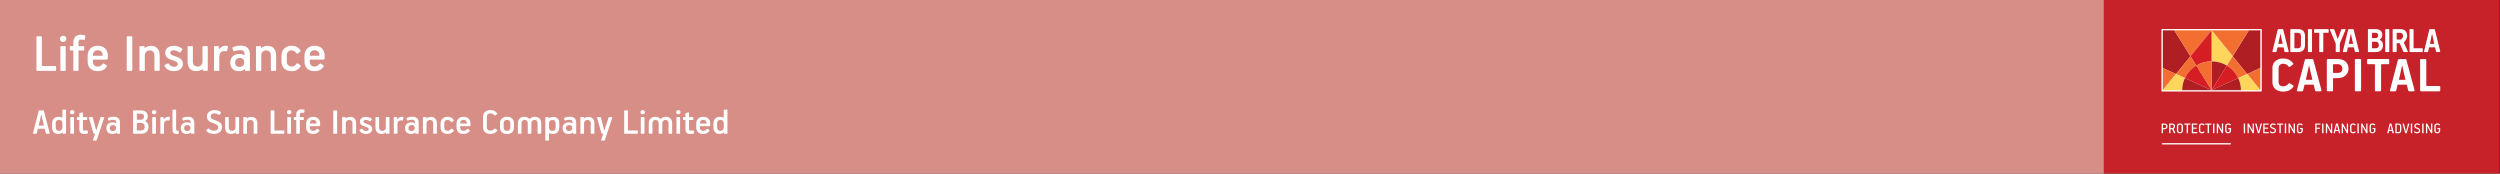 <svg width="1440" height="100" viewBox="0 0 1440 100" fill="none" xmlns="http://www.w3.org/2000/svg">
<rect x="0" y="0" width="1440" height="100" fill="#333333" stroke="none"/>
<g clip-path="url(#clip0)">
<g clip-path="url(#clip1)">
<rect y="-0.035" width="1211.84" height="100.07" fill="#D68E87"/>
<rect x="1211.84" y="-0.035" width="227.825" height="100.07" fill="#C7222A"/>
</g>
<path d="M1245.89 71.814V73.804H1246.8C1247.37 73.804 1247.76 73.414 1247.76 72.81C1247.76 72.338 1247.44 71.814 1246.8 71.814H1245.89ZM1246.81 74.444H1245.89L1245.89 76.633C1245.89 76.705 1245.86 76.74 1245.78 76.74H1245.23C1245.17 76.74 1245.12 76.705 1245.12 76.644V71.263C1245.12 71.198 1245.16 71.162 1245.23 71.162H1246.8C1247.88 71.162 1248.52 71.878 1248.52 72.817C1248.52 73.712 1247.79 74.444 1246.81 74.444Z" fill="white"/>
<path d="M1250.18 71.814V73.804H1251.37C1251.43 73.804 1251.48 73.775 1251.52 73.758C1251.85 73.532 1252.06 73.097 1252.06 72.81C1252.06 72.338 1251.87 71.814 1251.04 71.814H1250.18ZM1252 74.281C1251.97 74.3 1251.96 74.328 1251.97 74.346C1251.99 74.383 1252.01 74.455 1253.02 76.543C1253.09 76.698 1252.99 76.74 1252.91 76.74H1252.44C1252.24 76.74 1252.2 76.679 1252.14 76.561L1251.16 74.444H1250.18L1250.19 76.633C1250.19 76.705 1250.15 76.74 1250.08 76.74H1249.53C1249.46 76.74 1249.42 76.705 1249.42 76.644V71.263C1249.42 71.198 1249.45 71.162 1249.53 71.162H1251.14C1252.29 71.162 1252.84 71.779 1252.84 72.727C1252.84 73.361 1252.4 73.948 1252 74.281Z" fill="white"/>
<path d="M1256.61 72.645C1256.61 72.131 1256.22 71.75 1255.64 71.75C1255.04 71.75 1254.66 72.14 1254.66 72.645V75.232C1254.66 75.766 1255.01 76.135 1255.63 76.135C1256.24 76.135 1256.61 75.776 1256.61 75.232V72.645ZM1255.64 76.798C1254.65 76.798 1253.89 76.262 1253.89 75.251V72.628C1253.89 71.671 1254.66 71.092 1255.63 71.092C1256.58 71.092 1257.38 71.634 1257.38 72.628V75.251C1257.38 76.227 1256.64 76.798 1255.64 76.798Z" fill="white"/>
<path d="M1261.58 71.814H1260.29V76.633C1260.29 76.705 1260.27 76.74 1260.19 76.74H1259.63C1259.56 76.74 1259.52 76.705 1259.52 76.644V71.814H1258.25C1258.18 71.814 1258.14 71.795 1258.14 71.714V71.263C1258.14 71.198 1258.18 71.162 1258.25 71.162H1261.58C1261.66 71.162 1261.69 71.198 1261.69 71.254V71.714C1261.69 71.779 1261.66 71.814 1261.58 71.814Z" fill="white"/>
<path d="M1265.57 76.742H1262.58C1262.52 76.742 1262.47 76.705 1262.47 76.642V71.261C1262.47 71.2 1262.51 71.162 1262.58 71.162H1265.54C1265.6 71.162 1265.66 71.2 1265.66 71.261V71.705C1265.66 71.767 1265.62 71.814 1265.55 71.814H1263.25V73.506H1265.15C1265.23 73.506 1265.26 73.541 1265.26 73.613V74.066C1265.26 74.129 1265.23 74.165 1265.16 74.165H1263.25V76.083H1265.57C1265.64 76.083 1265.68 76.118 1265.68 76.18V76.633C1265.68 76.705 1265.65 76.742 1265.57 76.742Z" fill="white"/>
<path d="M1269.79 71.96L1269.44 72.251C1269.39 72.295 1269.29 72.276 1269.24 72.216C1269.02 71.943 1268.64 71.754 1268.26 71.754C1267.69 71.754 1267.35 72.114 1267.35 72.63V75.262C1267.35 75.766 1267.72 76.138 1268.31 76.138C1268.68 76.138 1269.04 75.914 1269.24 75.706C1269.31 75.632 1269.36 75.568 1269.46 75.641L1269.82 75.94C1269.86 75.965 1269.87 76.039 1269.84 76.083C1269.47 76.555 1268.91 76.798 1268.31 76.798C1267.33 76.798 1266.58 76.256 1266.58 75.271V72.63C1266.58 71.68 1267.28 71.092 1268.25 71.092C1268.82 71.092 1269.36 71.23 1269.81 71.761C1269.87 71.835 1269.88 71.879 1269.79 71.96Z" fill="white"/>
<path d="M1273.67 71.814H1272.37V76.633C1272.37 76.705 1272.36 76.74 1272.27 76.74H1271.71C1271.64 76.74 1271.6 76.705 1271.6 76.644V71.814H1270.34C1270.26 71.814 1270.23 71.795 1270.23 71.714V71.263C1270.23 71.198 1270.26 71.162 1270.34 71.162H1273.67C1273.74 71.162 1273.78 71.198 1273.78 71.254V71.714C1273.78 71.779 1273.74 71.814 1273.67 71.814Z" fill="white"/>
<path d="M1275.38 76.742H1274.81C1274.75 76.742 1274.71 76.705 1274.71 76.642V71.261C1274.71 71.2 1274.74 71.162 1274.81 71.162H1275.38C1275.45 71.162 1275.49 71.2 1275.49 71.252V76.633C1275.49 76.705 1275.46 76.742 1275.38 76.742Z" fill="white"/>
<path d="M1277.39 71.162C1277.54 71.162 1277.59 71.228 1277.64 71.307L1279.79 75.195H1279.8V71.263C1279.8 71.198 1279.83 71.162 1279.91 71.162H1280.42C1280.49 71.162 1280.53 71.198 1280.53 71.252V76.56C1280.53 76.714 1280.43 76.744 1280.36 76.744H1280.01C1279.87 76.744 1279.81 76.698 1279.77 76.608L1277.63 72.736H1277.6V76.633C1277.6 76.707 1277.59 76.744 1277.5 76.744H1276.98C1276.91 76.744 1276.87 76.707 1276.87 76.642V71.39C1276.87 71.235 1276.89 71.162 1277.06 71.162H1277.39Z" fill="white"/>
<path d="M1283.42 76.8C1282.44 76.8 1281.7 76.256 1281.7 75.269V72.63C1281.7 71.682 1282.46 71.092 1283.43 71.092C1284.03 71.092 1284.68 71.3 1284.98 71.825C1285.03 71.906 1285.01 71.943 1284.94 72.006L1284.58 72.286C1284.51 72.332 1284.44 72.295 1284.38 72.223C1284.13 71.871 1283.75 71.763 1283.44 71.763C1282.77 71.763 1282.47 72.188 1282.47 72.704V75.262C1282.47 75.768 1282.83 76.138 1283.42 76.138C1283.94 76.138 1284.29 75.822 1284.29 75.28V74.376H1283.56C1283.49 74.376 1283.45 74.348 1283.45 74.277V73.814C1283.45 73.744 1283.49 73.707 1283.56 73.707H1284.96C1285.03 73.707 1285.08 73.744 1285.08 73.814V75.29C1285.08 76.174 1284.4 76.8 1283.42 76.8Z" fill="white"/>
<path d="M1293.09 76.742H1292.52C1292.46 76.742 1292.41 76.705 1292.41 76.642V71.261C1292.41 71.2 1292.45 71.162 1292.52 71.162H1293.09C1293.16 71.162 1293.2 71.2 1293.2 71.252V76.633C1293.2 76.705 1293.16 76.742 1293.09 76.742Z" fill="white"/>
<path d="M1295.1 71.162C1295.25 71.162 1295.29 71.228 1295.35 71.307L1297.5 75.195H1297.51V71.263C1297.51 71.198 1297.53 71.162 1297.61 71.162H1298.13C1298.2 71.162 1298.24 71.198 1298.24 71.252V76.56C1298.24 76.714 1298.14 76.744 1298.06 76.744H1297.72C1297.58 76.744 1297.52 76.698 1297.48 76.608L1295.34 72.736H1295.31V76.633C1295.31 76.707 1295.29 76.744 1295.21 76.744H1294.69C1294.62 76.744 1294.58 76.707 1294.58 76.642V71.39C1294.58 71.235 1294.6 71.162 1294.77 71.162H1295.1Z" fill="white"/>
<path d="M1301.39 76.661C1301.37 76.724 1301.32 76.742 1301.26 76.742H1300.63C1300.55 76.742 1300.51 76.698 1300.5 76.652L1298.97 71.316C1298.95 71.235 1298.98 71.162 1299.09 71.162H1299.66C1299.74 71.162 1299.77 71.191 1299.79 71.245L1300.59 74.374L1300.94 75.819H1300.97L1301.3 74.374L1302.09 71.245C1302.11 71.198 1302.17 71.162 1302.22 71.162H1302.75C1302.92 71.162 1302.9 71.27 1302.88 71.335L1301.39 76.661Z" fill="white"/>
<path d="M1306.7 76.742H1303.71C1303.64 76.742 1303.6 76.705 1303.6 76.642V71.261C1303.6 71.2 1303.63 71.162 1303.71 71.162H1306.66C1306.72 71.162 1306.78 71.2 1306.78 71.261V71.705C1306.78 71.767 1306.74 71.814 1306.67 71.814H1304.37V73.506H1306.28C1306.35 73.506 1306.39 73.541 1306.39 73.613V74.066C1306.39 74.129 1306.35 74.165 1306.28 74.165H1304.37V76.083H1306.7C1306.76 76.083 1306.81 76.118 1306.81 76.18V76.633C1306.81 76.705 1306.77 76.742 1306.7 76.742Z" fill="white"/>
<path d="M1310.26 75.209C1310.26 74.601 1309.7 74.402 1309.2 74.231C1308.49 73.986 1307.54 73.652 1307.54 72.632C1307.54 71.661 1308.28 71.092 1309.2 71.092C1309.64 71.092 1310.23 71.166 1310.75 71.545C1310.86 71.626 1310.79 71.698 1310.76 71.742L1310.54 72.087C1310.49 72.168 1310.39 72.142 1310.31 72.096C1309.9 71.86 1309.6 71.761 1309.29 71.761C1308.75 71.761 1308.31 71.978 1308.31 72.647C1308.31 73.137 1308.87 73.352 1309.39 73.544C1310.2 73.851 1311.02 74.122 1311.02 75.197C1311.02 76.174 1310.22 76.79 1309.08 76.79C1308.39 76.79 1307.73 76.547 1307.4 76.093C1307.35 76.03 1307.35 75.986 1307.44 75.914L1307.78 75.606C1307.85 75.551 1307.9 75.586 1307.98 75.669C1308.27 75.965 1308.66 76.127 1309.07 76.127C1309.77 76.127 1310.26 75.812 1310.26 75.209Z" fill="white"/>
<path d="M1315 71.814H1313.71V76.633C1313.71 76.705 1313.69 76.74 1313.61 76.74H1313.05C1312.98 76.74 1312.94 76.705 1312.94 76.644V71.814H1311.67C1311.6 71.814 1311.56 71.795 1311.56 71.714V71.263C1311.56 71.198 1311.6 71.162 1311.67 71.162H1315C1315.07 71.162 1315.11 71.198 1315.11 71.254V71.714C1315.11 71.779 1315.07 71.814 1315 71.814Z" fill="white"/>
<path d="M1316.72 76.742H1316.15C1316.08 76.742 1316.04 76.705 1316.04 76.642V71.261C1316.04 71.2 1316.07 71.162 1316.15 71.162H1316.72C1316.78 71.162 1316.83 71.2 1316.83 71.252V76.633C1316.83 76.705 1316.79 76.742 1316.72 76.742Z" fill="white"/>
<path d="M1318.73 71.162C1318.87 71.162 1318.92 71.228 1318.97 71.307L1321.12 75.195H1321.14V71.263C1321.14 71.198 1321.16 71.162 1321.24 71.162H1321.75C1321.83 71.162 1321.86 71.198 1321.86 71.252V76.56C1321.86 76.714 1321.76 76.744 1321.69 76.744H1321.34C1321.2 76.744 1321.15 76.698 1321.1 76.608L1318.97 72.736H1318.94V76.633C1318.94 76.707 1318.92 76.744 1318.84 76.744H1318.31C1318.24 76.744 1318.2 76.707 1318.2 76.642V71.39C1318.2 71.235 1318.22 71.162 1318.4 71.162H1318.73Z" fill="white"/>
<path d="M1324.75 76.8C1323.77 76.8 1323.03 76.256 1323.03 75.269V72.63C1323.03 71.682 1323.79 71.092 1324.76 71.092C1325.36 71.092 1326.01 71.3 1326.31 71.825C1326.36 71.906 1326.34 71.943 1326.27 72.006L1325.91 72.286C1325.85 72.332 1325.77 72.295 1325.72 72.223C1325.46 71.871 1325.09 71.763 1324.77 71.763C1324.1 71.763 1323.8 72.188 1323.8 72.704V75.262C1323.8 75.768 1324.17 76.138 1324.75 76.138C1325.28 76.138 1325.63 75.822 1325.63 75.28V74.376H1324.89C1324.82 74.376 1324.78 74.348 1324.78 74.277V73.814C1324.78 73.744 1324.82 73.707 1324.89 73.707H1326.29C1326.36 73.707 1326.41 73.744 1326.41 73.814V75.29C1326.41 76.174 1325.74 76.8 1324.75 76.8Z" fill="white"/>
<path d="M1336.52 71.814H1334.34V73.541H1336.2C1336.27 73.541 1336.31 73.576 1336.31 73.648V74.101C1336.31 74.164 1336.29 74.202 1336.2 74.202H1334.34L1334.35 76.633C1334.35 76.705 1334.31 76.74 1334.25 76.74H1333.69C1333.63 76.74 1333.58 76.705 1333.58 76.644V71.263C1333.58 71.198 1333.62 71.162 1333.69 71.162H1336.52C1336.58 71.162 1336.63 71.198 1336.63 71.254V71.714C1336.63 71.779 1336.59 71.814 1336.52 71.814Z" fill="white"/>
<path d="M1338.2 76.742H1337.64C1337.57 76.742 1337.53 76.705 1337.53 76.642V71.261C1337.53 71.2 1337.56 71.162 1337.64 71.162H1338.2C1338.27 71.162 1338.32 71.2 1338.32 71.252V76.633C1338.32 76.705 1338.28 76.742 1338.2 76.742Z" fill="white"/>
<path d="M1340.21 71.162C1340.36 71.162 1340.41 71.228 1340.46 71.307L1342.61 75.195H1342.63V71.263C1342.63 71.198 1342.65 71.162 1342.73 71.162H1343.24C1343.32 71.162 1343.35 71.198 1343.35 71.252V76.56C1343.35 76.714 1343.25 76.744 1343.18 76.744H1342.83C1342.69 76.744 1342.64 76.698 1342.59 76.608L1340.45 72.736H1340.43V76.633C1340.43 76.707 1340.41 76.744 1340.32 76.744H1339.8C1339.73 76.744 1339.69 76.707 1339.69 76.642V71.39C1339.69 71.235 1339.71 71.162 1339.88 71.162H1340.21Z" fill="white"/>
<path d="M1345.78 73.106L1345.36 74.843H1346.76L1346.33 73.143L1346.07 71.978H1346.04L1345.78 73.106ZM1347.34 76.744C1347.27 76.744 1347.23 76.724 1347.22 76.679L1346.9 75.468H1345.21L1344.9 76.679C1344.9 76.724 1344.85 76.744 1344.78 76.744H1344.29C1344.19 76.744 1344.14 76.714 1344.17 76.606L1345.53 71.272C1345.54 71.217 1345.57 71.162 1345.67 71.162H1346.45C1346.54 71.162 1346.57 71.182 1346.59 71.252L1347.99 76.589C1348 76.652 1348.01 76.744 1347.9 76.744H1347.34Z" fill="white"/>
<path d="M1349.35 71.162C1349.5 71.162 1349.55 71.228 1349.6 71.307L1351.75 75.195H1351.76V71.263C1351.76 71.198 1351.79 71.162 1351.87 71.162H1352.38C1352.45 71.162 1352.49 71.198 1352.49 71.252V76.56C1352.49 76.714 1352.39 76.744 1352.32 76.744H1351.97C1351.83 76.744 1351.77 76.698 1351.73 76.608L1349.59 72.736H1349.56V76.633C1349.56 76.707 1349.55 76.744 1349.46 76.744H1348.94C1348.87 76.744 1348.83 76.707 1348.83 76.642V71.39C1348.83 71.235 1348.85 71.162 1349.02 71.162H1349.35Z" fill="white"/>
<path d="M1356.86 71.96L1356.51 72.251C1356.46 72.295 1356.36 72.276 1356.32 72.216C1356.1 71.943 1355.71 71.754 1355.34 71.754C1354.76 71.754 1354.43 72.114 1354.43 72.63V75.262C1354.43 75.766 1354.79 76.138 1355.38 76.138C1355.76 76.138 1356.11 75.914 1356.32 75.706C1356.38 75.632 1356.43 75.568 1356.53 75.641L1356.9 75.94C1356.93 75.965 1356.94 76.039 1356.91 76.083C1356.55 76.555 1355.98 76.798 1355.38 76.798C1354.4 76.798 1353.66 76.256 1353.66 75.271V72.63C1353.66 71.68 1354.35 71.092 1355.33 71.092C1355.9 71.092 1356.43 71.23 1356.88 71.761C1356.94 71.835 1356.95 71.879 1356.86 71.96Z" fill="white"/>
<path d="M1358.54 76.742H1357.97C1357.9 76.742 1357.86 76.705 1357.86 76.642V71.261C1357.86 71.2 1357.9 71.162 1357.97 71.162H1358.54C1358.6 71.162 1358.65 71.2 1358.65 71.252V76.633C1358.65 76.705 1358.61 76.742 1358.54 76.742Z" fill="white"/>
<path d="M1360.55 71.162C1360.69 71.162 1360.74 71.228 1360.79 71.307L1362.94 75.195H1362.96V71.263C1362.96 71.198 1362.98 71.162 1363.06 71.162H1363.58C1363.65 71.162 1363.68 71.198 1363.68 71.252V76.56C1363.68 76.714 1363.58 76.744 1363.51 76.744H1363.16C1363.02 76.744 1362.97 76.698 1362.92 76.608L1360.79 72.736H1360.76V76.633C1360.76 76.707 1360.74 76.744 1360.66 76.744H1360.13C1360.06 76.744 1360.02 76.707 1360.02 76.642V71.39C1360.02 71.235 1360.04 71.162 1360.22 71.162H1360.55Z" fill="white"/>
<path d="M1366.57 76.8C1365.59 76.8 1364.85 76.256 1364.85 75.269V72.63C1364.85 71.682 1365.61 71.092 1366.58 71.092C1367.18 71.092 1367.83 71.3 1368.14 71.825C1368.18 71.906 1368.16 71.943 1368.09 72.006L1367.73 72.286C1367.67 72.332 1367.59 72.295 1367.54 72.223C1367.28 71.871 1366.91 71.763 1366.59 71.763C1365.92 71.763 1365.62 72.188 1365.62 72.704V75.262C1365.62 75.768 1365.99 76.138 1366.57 76.138C1367.1 76.138 1367.45 75.822 1367.45 75.28V74.376H1366.71C1366.64 74.376 1366.6 74.348 1366.6 74.277V73.814C1366.6 73.744 1366.64 73.707 1366.71 73.707H1368.12C1368.18 73.707 1368.24 73.744 1368.24 73.814V75.29C1368.24 76.174 1367.56 76.8 1366.57 76.8Z" fill="white"/>
<path d="M1376.67 73.106L1376.24 74.843H1377.64L1377.22 73.143L1376.95 71.978H1376.92L1376.67 73.106ZM1378.23 76.744C1378.15 76.744 1378.11 76.724 1378.1 76.679L1377.79 75.468H1376.09L1375.79 76.679C1375.78 76.724 1375.73 76.744 1375.67 76.744H1375.17C1375.07 76.744 1375.02 76.714 1375.05 76.606L1376.41 71.272C1376.42 71.217 1376.46 71.162 1376.56 71.162H1377.34C1377.42 71.162 1377.46 71.182 1377.48 71.252L1378.87 76.589C1378.89 76.652 1378.9 76.744 1378.79 76.744H1378.23Z" fill="white"/>
<path d="M1382.39 72.709C1382.39 72.084 1381.99 71.814 1381.42 71.814H1380.48V76.081H1381.48C1382.09 76.081 1382.39 75.738 1382.39 75.178V72.709ZM1381.47 76.742H1379.82C1379.76 76.742 1379.71 76.705 1379.71 76.642V71.263C1379.71 71.198 1379.75 71.162 1379.82 71.162H1381.47C1382.56 71.162 1383.16 71.758 1383.16 72.79V75.061C1383.16 76.173 1382.54 76.742 1381.47 76.742Z" fill="white"/>
<path d="M1386.27 76.661C1386.26 76.724 1386.21 76.742 1386.14 76.742H1385.52C1385.44 76.742 1385.4 76.698 1385.38 76.652L1383.86 71.316C1383.83 71.235 1383.87 71.162 1383.98 71.162H1384.55C1384.63 71.162 1384.66 71.191 1384.68 71.245L1385.48 74.374L1385.82 75.819H1385.86L1386.19 74.374L1386.98 71.245C1387 71.198 1387.05 71.162 1387.11 71.162H1387.64C1387.81 71.162 1387.79 71.27 1387.77 71.335L1386.27 76.661Z" fill="white"/>
<path d="M1389.31 76.742H1388.74C1388.68 76.742 1388.63 76.705 1388.63 76.642V71.261C1388.63 71.2 1388.67 71.162 1388.74 71.162H1389.31C1389.38 71.162 1389.42 71.2 1389.42 71.252V76.633C1389.42 76.705 1389.38 76.742 1389.31 76.742Z" fill="white"/>
<path d="M1393.32 75.209C1393.32 74.601 1392.76 74.402 1392.27 74.231C1391.55 73.986 1390.61 73.652 1390.61 72.632C1390.61 71.661 1391.34 71.092 1392.27 71.092C1392.7 71.092 1393.29 71.166 1393.81 71.545C1393.93 71.626 1393.85 71.698 1393.82 71.742L1393.61 72.087C1393.55 72.168 1393.45 72.142 1393.38 72.096C1392.96 71.86 1392.66 71.761 1392.35 71.761C1391.82 71.761 1391.37 71.978 1391.37 72.647C1391.37 73.137 1391.93 73.352 1392.45 73.544C1393.27 73.851 1394.08 74.122 1394.08 75.197C1394.08 76.174 1393.28 76.79 1392.15 76.79C1391.45 76.79 1390.8 76.547 1390.47 76.093C1390.41 76.03 1390.41 75.986 1390.5 75.914L1390.84 75.606C1390.92 75.551 1390.96 75.586 1391.05 75.669C1391.33 75.965 1391.72 76.127 1392.14 76.127C1392.83 76.127 1393.32 75.812 1393.32 75.209Z" fill="white"/>
<path d="M1395.86 76.742H1395.29C1395.23 76.742 1395.18 76.705 1395.18 76.642V71.261C1395.18 71.2 1395.22 71.162 1395.29 71.162H1395.86C1395.93 71.162 1395.97 71.2 1395.97 71.252V76.633C1395.97 76.705 1395.93 76.742 1395.86 76.742Z" fill="white"/>
<path d="M1397.87 71.162C1398.02 71.162 1398.06 71.228 1398.12 71.307L1400.26 75.195H1400.28V71.263C1400.28 71.198 1400.3 71.162 1400.38 71.162H1400.9C1400.97 71.162 1401.01 71.198 1401.01 71.252V76.56C1401.01 76.714 1400.91 76.744 1400.84 76.744H1400.49C1400.35 76.744 1400.29 76.698 1400.25 76.608L1398.11 72.736H1398.08V76.633C1398.08 76.707 1398.06 76.744 1397.98 76.744H1397.46C1397.38 76.744 1397.35 76.707 1397.35 76.642V71.39C1397.35 71.235 1397.37 71.162 1397.54 71.162H1397.87Z" fill="white"/>
<path d="M1403.9 76.8C1402.92 76.8 1402.17 76.256 1402.17 75.269V72.63C1402.17 71.682 1402.94 71.092 1403.91 71.092C1404.51 71.092 1405.16 71.3 1405.46 71.825C1405.5 71.906 1405.49 71.943 1405.41 72.006L1405.05 72.286C1404.99 72.332 1404.92 72.295 1404.86 72.223C1404.61 71.871 1404.23 71.763 1403.92 71.763C1403.25 71.763 1402.94 72.188 1402.94 72.704V75.262C1402.94 75.768 1403.31 76.138 1403.9 76.138C1404.42 76.138 1404.77 75.822 1404.77 75.28V74.376H1404.04C1403.96 74.376 1403.93 74.348 1403.93 74.277V73.814C1403.93 73.744 1403.96 73.707 1404.04 73.707H1405.44C1405.5 73.707 1405.56 73.744 1405.56 73.814V75.29C1405.56 76.174 1404.88 76.8 1403.9 76.8Z" fill="white"/>
<path d="M1314.11 22.065L1313.61 19.605C1313.59 19.496 1313.49 19.474 1313.47 19.605L1312.99 22.019L1312.35 25.076C1312.33 25.226 1312.33 25.266 1312.5 25.266H1314.65C1314.77 25.266 1314.83 25.226 1314.77 25.058L1314.11 22.065ZM1318.24 29.528C1318.28 29.679 1318.31 29.977 1317.93 29.977H1316.26C1316.05 29.977 1315.91 29.892 1315.85 29.695L1315.37 27.559C1315.31 27.345 1315.26 27.259 1315.1 27.259H1312.04C1311.82 27.259 1311.82 27.39 1311.75 27.537C1311.67 27.964 1311.38 29.272 1311.28 29.695C1311.24 29.892 1311.05 29.977 1310.88 29.977H1309.29C1308.9 29.977 1308.88 29.784 1308.94 29.546L1311.96 17.076C1312.02 16.884 1312.15 16.776 1312.39 16.776H1314.75C1314.94 16.776 1315.1 16.776 1315.14 17.058L1318.24 29.528Z" fill="white"/>
<path d="M1323.6 27.813C1324.82 27.813 1325.33 27.11 1325.33 25.977V20.732C1325.33 19.428 1324.63 18.894 1323.51 18.894H1321.92C1321.63 18.894 1321.57 19.045 1321.57 19.255V27.472C1321.57 27.727 1321.66 27.813 1321.9 27.813H1323.6ZM1319.61 29.975C1319.36 29.975 1319.21 29.848 1319.21 29.611V17.144C1319.21 16.903 1319.36 16.776 1319.61 16.776H1323.78C1326.38 16.776 1327.67 18.273 1327.67 20.715V25.977C1327.67 28.456 1326.36 29.975 1323.84 29.975H1319.61Z" fill="white"/>
<path d="M1329.73 29.975C1329.51 29.975 1329.36 29.891 1329.36 29.653V17.098C1329.36 16.861 1329.51 16.776 1329.73 16.776H1331.34C1331.57 16.776 1331.72 16.861 1331.72 17.098V29.631C1331.72 29.891 1331.59 29.975 1331.34 29.975H1329.73Z" fill="white"/>
<path d="M1341 18.894H1338.56C1338.31 18.894 1338.23 19.003 1338.23 19.172L1338.21 29.633C1338.21 29.891 1338.08 29.974 1337.83 29.974H1336.24C1336.01 29.974 1335.87 29.891 1335.87 29.653L1335.89 19.196C1335.89 19.003 1335.85 18.894 1335.58 18.894H1333.27C1333.02 18.894 1332.92 18.787 1332.92 18.509V17.142C1332.92 16.903 1333.02 16.776 1333.27 16.776H1341C1341.2 16.776 1341.31 16.903 1341.31 17.12V18.509C1341.31 18.747 1341.24 18.894 1341 18.894Z" fill="white"/>
<path d="M1344.6 17.118L1346.46 22.317C1346.54 22.402 1346.6 22.402 1346.64 22.336C1347.26 20.647 1347.92 18.853 1348.5 17.163C1348.63 16.883 1348.73 16.776 1349.14 16.776H1350.67C1351.11 16.776 1351.11 17.014 1351.02 17.203L1347.84 24.817C1347.74 25.054 1347.72 25.161 1347.72 25.377V29.59C1347.72 29.846 1347.57 29.975 1347.34 29.975H1345.75C1345.51 29.975 1345.38 29.846 1345.38 29.609V25.332C1345.38 25.181 1345.36 25.034 1345.28 24.863L1342.07 17.225C1341.99 17.014 1341.97 16.776 1342.36 16.776H1344C1344.31 16.776 1344.47 16.82 1344.6 17.118Z" fill="white"/>
<path d="M1354.68 22.065L1354.18 19.605C1354.16 19.496 1354.06 19.474 1354.04 19.605L1353.56 22.019L1352.92 25.076C1352.9 25.226 1352.9 25.266 1353.07 25.266H1355.22C1355.34 25.266 1355.4 25.226 1355.34 25.058L1354.68 22.065ZM1358.81 29.528C1358.86 29.679 1358.88 29.977 1358.5 29.977H1356.83C1356.62 29.977 1356.48 29.892 1356.42 29.695L1355.94 27.559C1355.88 27.345 1355.84 27.259 1355.67 27.259H1352.61C1352.39 27.259 1352.39 27.39 1352.32 27.537C1352.24 27.964 1351.95 29.272 1351.85 29.695C1351.81 29.892 1351.62 29.977 1351.45 29.977H1349.86C1349.47 29.977 1349.45 29.784 1349.51 29.546L1352.53 17.076C1352.59 16.884 1352.72 16.776 1352.97 16.776H1355.32C1355.51 16.776 1355.67 16.776 1355.71 17.058L1358.81 29.528Z" fill="white"/>
<path d="M1368.65 27.813C1369.64 27.813 1370.22 26.999 1370.22 25.995C1370.22 25.034 1369.77 24.029 1368.47 24.029H1366.56C1366.32 24.029 1366.26 24.135 1366.26 24.347V27.535C1366.26 27.75 1366.32 27.813 1366.56 27.813H1368.65ZM1368.4 21.953C1369.33 21.953 1369.85 21.246 1369.85 20.371C1369.85 19.452 1369.29 18.894 1368.36 18.894H1366.5C1366.32 18.894 1366.26 19.003 1366.26 19.172V21.61C1366.26 21.848 1366.34 21.953 1366.52 21.953H1368.4ZM1370.8 22.829C1370.76 22.874 1370.76 22.936 1370.82 22.96C1372.06 23.515 1372.62 24.774 1372.62 25.951C1372.62 28.345 1371.15 29.975 1368.69 29.975H1364.29C1364.04 29.975 1363.92 29.848 1363.92 29.611V17.144C1363.92 16.903 1364.04 16.776 1364.29 16.776H1368.47C1370.76 16.776 1372.21 17.995 1372.21 20.264C1372.21 21.161 1371.61 22.295 1370.8 22.829Z" fill="white"/>
<path d="M1374.25 29.975C1374.02 29.975 1373.88 29.891 1373.88 29.653V17.098C1373.88 16.861 1374.02 16.776 1374.25 16.776H1375.86C1376.09 16.776 1376.24 16.861 1376.24 17.098V29.631C1376.24 29.891 1376.11 29.975 1375.86 29.975H1374.25Z" fill="white"/>
<path d="M1382.77 22.765C1382.89 22.765 1383.1 22.701 1383.18 22.638C1383.84 22.102 1384.15 21.268 1384.15 20.732C1384.15 19.684 1383.59 18.894 1382.39 18.894H1380.8C1380.56 18.894 1380.49 18.98 1380.49 19.216V22.467C1380.49 22.658 1380.54 22.765 1380.78 22.765H1382.77ZM1382.58 16.776C1385.06 16.776 1386.53 18.189 1386.53 20.603C1386.53 22.102 1385.66 23.428 1384.71 24.329C1384.6 24.456 1384.6 24.518 1384.67 24.649C1384.69 24.692 1385.72 27.023 1386.86 29.502C1387 29.782 1386.84 29.974 1386.57 29.974H1385C1384.44 29.974 1384.33 29.782 1384.21 29.502L1382.31 25.075C1382.29 24.97 1382.21 24.883 1382.04 24.883H1380.68C1380.56 24.883 1380.49 24.948 1380.49 25.119V29.633C1380.49 29.889 1380.35 29.974 1380.1 29.974H1378.53C1378.3 29.974 1378.16 29.889 1378.16 29.651V17.144C1378.16 16.903 1378.24 16.776 1378.49 16.776H1382.58Z" fill="white"/>
<path d="M1395.19 27.813C1395.37 27.813 1395.52 27.924 1395.52 28.178V29.59C1395.52 29.848 1395.41 29.975 1395.21 29.975H1388.26C1388.02 29.975 1387.89 29.848 1387.89 29.611V17.1C1387.89 16.861 1388.02 16.776 1388.24 16.776H1389.85C1390.08 16.776 1390.22 16.842 1390.22 17.072V27.494C1390.22 27.706 1390.22 27.813 1390.49 27.813H1395.19Z" fill="white"/>
<path d="M1401.43 22.065L1400.93 19.605C1400.91 19.496 1400.81 19.474 1400.79 19.605L1400.31 22.019L1399.67 25.076C1399.65 25.226 1399.65 25.266 1399.82 25.266H1401.97C1402.09 25.266 1402.15 25.226 1402.09 25.058L1401.43 22.065ZM1405.56 29.528C1405.6 29.679 1405.63 29.977 1405.25 29.977H1403.58C1403.37 29.977 1403.23 29.892 1403.17 29.695L1402.69 27.559C1402.63 27.345 1402.59 27.259 1402.42 27.259H1399.36C1399.14 27.259 1399.14 27.39 1399.07 27.537C1398.99 27.964 1398.7 29.272 1398.6 29.695C1398.56 29.892 1398.37 29.977 1398.21 29.977H1396.62C1396.22 29.977 1396.2 29.784 1396.26 29.546L1399.28 17.076C1399.34 16.884 1399.46 16.776 1399.71 16.776H1402.07C1402.26 16.776 1402.42 16.776 1402.46 17.058L1405.56 29.528Z" fill="white"/>
<path d="M1308.92 47.407V39.064C1308.92 35.839 1311.49 33.701 1315.01 33.701C1317.18 33.701 1319.25 34.274 1320.83 36.444C1321.01 36.685 1321.05 36.987 1320.67 37.222L1318.97 38.462C1318.63 38.642 1318.28 38.491 1318.12 38.221C1317.43 37.254 1316.37 36.714 1315.14 36.714C1313.38 36.714 1312.47 37.858 1312.47 39.184V47.407C1312.47 48.67 1313.41 49.728 1315.17 49.728C1316.33 49.728 1317.4 49.094 1318.09 48.309C1318.31 48.099 1318.5 47.766 1318.91 48.011L1320.8 49.123C1321.08 49.275 1321.2 49.577 1321.05 49.847C1319.6 51.954 1317.47 52.77 1315.11 52.77C1311.43 52.77 1308.92 50.689 1308.92 47.407Z" fill="white"/>
<path d="M1330.88 41.446L1330.13 37.98C1330.1 37.835 1329.94 37.805 1329.91 37.98L1329.19 41.389L1328.21 45.693C1328.18 45.903 1328.18 45.966 1328.43 45.966H1331.7C1331.89 45.966 1331.98 45.903 1331.89 45.666L1330.88 41.446ZM1337.17 51.957C1337.23 52.171 1337.26 52.592 1336.7 52.592H1334.15C1333.84 52.592 1333.62 52.473 1333.52 52.198L1332.8 49.191C1332.7 48.889 1332.64 48.769 1332.39 48.769H1327.74C1327.39 48.769 1327.39 48.948 1327.3 49.159C1327.18 49.762 1326.74 51.6 1326.58 52.198C1326.52 52.473 1326.23 52.592 1325.98 52.592H1323.56C1322.96 52.592 1322.93 52.322 1323.03 51.988L1327.62 34.43C1327.71 34.159 1327.9 34.008 1328.28 34.008H1331.86C1332.14 34.008 1332.39 34.008 1332.46 34.398L1337.17 51.957Z" fill="white"/>
<path d="M1346.69 36.983H1344.24C1343.89 36.983 1343.8 37.162 1343.8 37.432V41.558C1343.8 41.889 1343.93 42.013 1344.24 42.013H1346.69C1348.2 42.013 1349.21 40.985 1349.21 39.508C1349.21 38.217 1348.32 36.983 1346.69 36.983ZM1346.72 44.991H1344.21C1343.89 44.991 1343.83 45.142 1343.83 45.355V52.101C1343.83 52.435 1343.64 52.584 1343.27 52.584H1340.85C1340.47 52.584 1340.25 52.435 1340.25 52.101V34.453C1340.25 34.119 1340.47 33.998 1340.85 33.998H1346.69C1350.43 33.998 1352.76 36.32 1352.76 39.571C1352.76 42.672 1350.21 44.991 1346.72 44.991Z" fill="white"/>
<path d="M1356.97 52.584C1356.62 52.584 1356.4 52.464 1356.4 52.133V34.453C1356.4 34.119 1356.62 33.998 1356.97 33.998H1359.42C1359.76 33.998 1359.98 34.119 1359.98 34.453V52.101C1359.98 52.464 1359.8 52.584 1359.42 52.584H1356.97Z" fill="white"/>
<path d="M1375.73 36.983H1372.02C1371.65 36.983 1371.52 37.13 1371.52 37.371L1371.49 52.101C1371.49 52.466 1371.3 52.584 1370.92 52.584H1368.5C1368.16 52.584 1367.94 52.466 1367.94 52.133L1367.97 37.405C1367.97 37.13 1367.9 36.983 1367.49 36.983H1363.98C1363.6 36.983 1363.44 36.83 1363.44 36.44V34.508C1363.44 34.182 1363.6 33.998 1363.98 33.998H1375.73C1376.04 33.998 1376.2 34.182 1376.2 34.484V36.44C1376.2 36.771 1376.11 36.983 1375.73 36.983Z" fill="white"/>
<path d="M1384.5 41.446L1383.74 37.98C1383.71 37.835 1383.55 37.805 1383.52 37.98L1382.8 41.389L1381.83 45.693C1381.79 45.903 1381.79 45.966 1382.05 45.966H1385.31C1385.5 45.966 1385.6 45.903 1385.5 45.666L1384.5 41.446ZM1390.78 51.957C1390.85 52.171 1390.88 52.592 1390.31 52.592H1387.77C1387.45 52.592 1387.23 52.473 1387.14 52.198L1386.41 49.191C1386.32 48.889 1386.26 48.769 1386 48.769H1381.36C1381.01 48.769 1381.01 48.948 1380.92 49.159C1380.79 49.762 1380.35 51.6 1380.19 52.198C1380.13 52.473 1379.85 52.592 1379.6 52.592H1377.18C1376.58 52.592 1376.54 52.322 1376.64 51.988L1381.23 34.43C1381.32 34.159 1381.51 34.008 1381.89 34.008H1385.47C1385.75 34.008 1386 34.008 1386.07 34.398L1390.78 51.957Z" fill="white"/>
<path d="M1405.08 49.55C1405.37 49.55 1405.59 49.699 1405.59 50.064V52.047C1405.59 52.41 1405.42 52.592 1405.11 52.592H1394.55C1394.18 52.592 1393.99 52.41 1393.99 52.078V34.461C1393.99 34.127 1394.18 34.008 1394.52 34.008H1396.98C1397.32 34.008 1397.54 34.096 1397.54 34.428V49.099C1397.54 49.399 1397.54 49.55 1397.95 49.55H1405.08Z" fill="white"/>
<path d="M1302.66 16.786H1245.13V52.592H1302.66V16.786Z" fill="white"/>
<path d="M1302.61 16.815H1245.12V52.59H1302.61V16.815Z" fill="white"/>
<path d="M1295.34 17.459L1286.03 32.404L1294.36 42.633L1301.95 39.183V17.459H1295.34Z" fill="#AF1E23"/>
<path d="M1294.36 42.631L1301.95 51.948V39.181L1294.36 42.631Z" fill="#F36F31"/>
<path d="M1273.86 17.459L1286.03 32.404L1295.34 17.459H1273.86Z" fill="#F36F31"/>
<path d="M1282.69 37.767L1286.03 32.402L1273.86 17.459V35.356C1273.89 35.356 1273.92 35.354 1273.95 35.354C1277.15 35.354 1280.14 36.236 1282.69 37.767Z" fill="#FFD65C"/>
<path d="M1273.95 35.353C1273.92 35.353 1273.89 35.355 1273.86 35.355V51.949L1282.69 37.766C1280.14 36.235 1277.15 35.353 1273.95 35.353Z" fill="#AF1E23"/>
<path d="M1289.22 44.969L1294.36 42.634L1286.03 32.405L1282.69 37.77C1285.53 39.472 1287.81 41.98 1289.22 44.969Z" fill="#F36F31"/>
<path d="M1282.69 37.767L1273.86 51.95L1289.22 44.968C1287.81 41.977 1285.53 39.47 1282.69 37.767Z" fill="#D71D24"/>
<path d="M1294.36 42.633L1289.22 44.969C1290.22 47.092 1290.78 49.457 1290.78 51.952H1301.95L1294.36 42.633Z" fill="#FFD65C"/>
<path d="M1273.86 51.95H1290.78C1290.78 49.456 1290.22 47.089 1289.22 44.968L1273.86 51.95Z" fill="#AF1E23"/>
<path d="M1245.78 17.459V39.183L1253.37 42.633L1261.7 32.404L1252.39 17.459H1245.78Z" fill="#AF1E23"/>
<path d="M1245.78 51.948L1253.37 42.631L1245.78 39.181V51.948Z" fill="#F36F31"/>
<path d="M1252.39 17.459L1261.7 32.404L1273.86 17.459H1252.39Z" fill="#F36F31"/>
<path d="M1265.03 37.767L1261.7 32.402L1273.86 17.459V35.356C1273.84 35.356 1273.81 35.354 1273.78 35.354C1270.58 35.354 1267.58 36.236 1265.03 37.767Z" fill="#D71D24"/>
<path d="M1273.78 35.353C1273.81 35.353 1273.84 35.355 1273.86 35.355V51.949L1265.03 37.766C1267.58 36.235 1270.58 35.353 1273.78 35.353Z" fill="#F36F31"/>
<path d="M1258.51 44.969L1253.37 42.634L1261.7 32.405L1265.04 37.77C1262.2 39.472 1259.92 41.98 1258.51 44.969Z" fill="#F36F31"/>
<path d="M1265.03 37.767L1273.86 51.95L1258.51 44.968C1259.92 41.977 1262.2 39.47 1265.03 37.767Z" fill="#D71D24"/>
<path d="M1253.37 42.633L1258.51 44.969C1257.51 47.092 1256.95 49.457 1256.95 51.952H1245.78L1253.37 42.633Z" fill="#FFD65C"/>
<path d="M1273.86 51.95H1256.95C1256.95 49.456 1257.51 47.089 1258.51 44.968L1273.86 51.95Z" fill="#AF1E23"/>
<path fill-rule="evenodd" clip-rule="evenodd" d="M1245.53 83.195H1284.72C1284.92 83.195 1285.09 83.031 1285.09 82.826C1285.09 82.624 1284.92 82.458 1284.72 82.458H1245.53C1245.33 82.458 1245.17 82.624 1245.17 82.826C1245.17 83.031 1245.33 83.195 1245.53 83.195Z" fill="white"/>
<path d="M32.321 40.322V38.448C32.321 38.157 32.161 38.028 31.905 38.028H24.102V21.26C24.102 21.002 23.974 20.872 23.654 20.872H21.448C21.096 20.872 21 21.002 21 21.292V40.354C21 40.645 21.16 40.806 21.48 40.806H31.905C32.193 40.806 32.321 40.645 32.321 40.322Z" fill="white"/>
<path d="M38.221 22.391C38.221 21.389 37.357 20.581 36.334 20.581C35.343 20.581 34.511 21.389 34.511 22.391C34.511 23.425 35.343 24.2 36.366 24.2C37.357 24.2 38.221 23.36 38.221 22.391ZM37.837 40.419V26.979C37.837 26.688 37.677 26.558 37.421 26.558H35.183C34.927 26.558 34.799 26.688 34.799 26.979V40.419C34.799 40.677 34.959 40.806 35.215 40.806H37.453C37.901 40.806 37.837 40.419 37.837 40.419Z" fill="white"/>
<path d="M49.155 20.969C49.251 20.517 48.995 20.42 48.675 20.291C48.195 20.129 47.3 20 46.372 20C43.718 20 42.247 21.906 42.247 24.2V26.558H40.648C40.36 26.558 40.232 26.688 40.232 26.946V28.659C40.232 28.949 40.36 29.078 40.616 29.078H42.247V40.419C42.247 40.612 42.343 40.806 42.631 40.806H44.805C45.061 40.806 45.221 40.677 45.221 40.419V29.078H48.131C48.387 29.078 48.515 28.949 48.515 28.659V26.946C48.515 26.688 48.387 26.558 48.099 26.558H45.221V24.588C45.221 23.554 45.637 22.779 46.788 22.779C47.172 22.779 47.78 22.875 48.099 22.972C48.547 23.102 48.771 23.005 48.835 22.681L49.155 20.969Z" fill="white"/>
<path d="M62.107 33.472V31.954C62.107 28.594 59.804 26.332 56.318 26.332C52.896 26.332 50.498 28.626 50.498 31.954V35.605C50.498 38.868 52.736 41 56.254 41C58.429 41 60.38 40.225 61.499 38.319C61.755 37.866 61.467 37.672 61.243 37.543L59.932 36.639C59.708 36.477 59.484 36.445 59.228 36.768C58.621 37.511 57.597 38.351 56.318 38.351C54.367 38.351 53.536 37.026 53.536 35.475V34.345H61.339C61.723 34.345 62.107 33.989 62.107 33.472ZM56.318 28.949C58.109 28.949 59.069 30.112 59.069 31.566V32.115H53.568V31.599C53.568 29.919 54.719 28.949 56.318 28.949Z" fill="white"/>
<path d="M76.203 40.354V21.292C76.203 21.002 75.979 20.872 75.724 20.872H73.485C73.165 20.872 73.005 21.034 73.005 21.325V40.386C73.005 40.677 73.197 40.806 73.485 40.806H75.724C76.043 40.806 76.203 40.677 76.203 40.354Z" fill="white"/>
<path d="M91.97 40.419V31.825C91.97 28.626 90.243 26.397 87.013 26.397C85.862 26.397 84.359 26.785 83.4 27.689C83.368 27.689 83.336 27.657 83.304 27.657V26.946C83.304 26.655 83.208 26.558 82.952 26.558H80.745C80.489 26.558 80.361 26.72 80.361 26.979V40.419C80.361 40.677 80.521 40.806 80.777 40.806H82.984C83.272 40.806 83.4 40.677 83.4 40.419V31.825C83.4 30.241 84.583 29.046 86.182 29.046C88.101 29.046 88.932 30.241 88.932 31.857V40.419C88.932 40.677 89.06 40.806 89.348 40.806H91.587C91.843 40.806 91.97 40.677 91.97 40.419Z" fill="white"/>
<path d="M105.393 36.8C105.393 33.634 102.291 32.891 99.796 32.019C98.677 31.631 98.069 31.114 98.069 30.371C98.069 29.369 99.189 28.949 100.18 28.949C101.107 28.949 102.387 29.498 103.218 30.145C103.378 30.274 103.506 30.306 103.602 30.306C103.698 30.306 103.794 30.241 103.89 30.145L104.945 28.755C105.137 28.561 105.105 28.335 104.945 28.174C103.634 26.849 101.779 26.365 100.116 26.365C97.493 26.397 95.127 27.786 95.127 30.532C95.127 32.729 96.726 33.795 98.645 34.474L100.692 35.185C101.779 35.605 102.419 35.992 102.419 36.897C102.419 37.898 101.491 38.48 100.308 38.48C98.997 38.48 97.909 37.834 97.174 36.735C96.982 36.477 96.886 36.38 96.566 36.541L94.903 37.382C94.775 37.446 94.711 37.575 94.711 37.672C94.711 37.769 94.743 37.834 94.775 37.931C95.767 40.095 97.909 40.968 100.148 40.968C103.282 40.968 105.393 39.288 105.393 36.8Z" fill="white"/>
<path d="M108.058 26.979V35.572C108.058 38.771 109.753 40.968 113.015 40.968C114.166 40.968 115.702 40.612 116.661 39.708C116.661 39.708 116.693 39.74 116.725 39.74V40.451C116.725 40.709 116.821 40.806 117.077 40.806H119.283C119.539 40.806 119.667 40.677 119.667 40.419V26.946C119.667 26.72 119.507 26.558 119.251 26.558H117.045C116.789 26.558 116.629 26.72 116.629 26.979V35.54C116.629 37.155 115.446 38.351 113.879 38.351C111.928 38.351 111.096 37.123 111.096 35.54V26.946C111.096 26.72 110.968 26.558 110.681 26.558H108.442C108.218 26.558 108.058 26.72 108.058 26.979Z" fill="white"/>
<path d="M123.659 26.591C123.403 26.591 123.275 26.72 123.275 26.979V40.419C123.275 40.677 123.435 40.806 123.691 40.806H125.93C126.185 40.806 126.313 40.677 126.313 40.419V32.955C126.313 30.92 127.081 29.434 129.32 29.434C129.671 29.434 130.119 29.563 130.503 29.563C130.663 29.563 130.791 29.466 130.855 29.143L131.302 27.075C131.334 26.979 131.334 26.914 131.334 26.817C131.334 26.462 130.695 26.332 129.959 26.332C128.328 26.332 126.857 27.269 126.122 28.497H126.026V26.946C126.026 26.688 125.866 26.591 125.578 26.591H123.659Z" fill="white"/>
<path d="M138.612 26.3C136.981 26.3 135.254 26.688 134.039 27.269C133.847 27.334 133.783 27.56 133.847 27.786L134.391 29.369C134.487 29.628 134.647 29.692 134.966 29.563C135.862 29.143 137.333 28.852 138.196 28.852C140.179 28.852 140.883 29.66 140.883 31.114V31.857H140.787C140.051 31.275 138.772 31.049 137.845 31.049C134.455 31.049 132.632 33.246 132.632 36.057C132.632 38.997 134.391 41 137.589 41C138.9 41 140.083 40.677 141.043 39.708L141.139 39.74V40.483C141.139 40.677 141.235 40.806 141.458 40.806H143.601C143.825 40.806 143.953 40.709 143.953 40.419V31.663C143.953 28.368 142.642 26.3 138.612 26.3ZM135.446 35.96C135.446 34.474 136.47 33.375 138.069 33.375C139.859 33.375 140.691 34.506 140.691 35.96C140.691 37.446 139.668 38.545 138.069 38.545C136.182 38.545 135.446 37.414 135.446 35.96Z" fill="white"/>
<path d="M159.055 40.419V31.825C159.055 28.626 157.328 26.397 154.098 26.397C152.947 26.397 151.443 26.785 150.484 27.689C150.452 27.689 150.42 27.657 150.388 27.657V26.946C150.388 26.655 150.292 26.558 150.036 26.558H147.83C147.574 26.558 147.446 26.72 147.446 26.979V40.419C147.446 40.677 147.606 40.806 147.862 40.806H150.068C150.356 40.806 150.484 40.677 150.484 40.419V31.825C150.484 30.241 151.667 29.046 153.266 29.046C155.185 29.046 156.017 30.241 156.017 31.857V40.419C156.017 40.677 156.145 40.806 156.432 40.806H158.671C158.927 40.806 159.055 40.677 159.055 40.419Z" fill="white"/>
<path d="M173.181 38.221C173.373 37.963 173.309 37.737 172.893 37.446L171.582 36.574C171.198 36.315 171.038 36.38 170.782 36.703C170.335 37.317 169.535 38.319 167.968 38.319C166.401 38.319 165.186 37.188 165.186 35.637V31.728C165.186 30.145 166.401 28.982 168 28.982C168.736 28.982 169.983 29.531 170.622 30.532C170.814 30.855 171.038 31.146 171.486 30.823L172.925 29.789C173.213 29.595 173.213 29.208 173.085 29.014C171.87 27.237 170.079 26.332 168.064 26.332C164.706 26.332 162.148 28.465 162.148 31.889V35.572C162.148 38.9 164.482 41 168 41C170.175 41 171.902 40.128 173.181 38.221Z" fill="white"/>
<path d="M187 33.472V31.954C187 28.594 184.697 26.332 181.211 26.332C177.79 26.332 175.391 28.626 175.391 31.954V35.605C175.391 38.868 177.63 41 181.148 41C183.322 41 185.273 40.225 186.392 38.319C186.648 37.866 186.36 37.672 186.137 37.543L184.825 36.639C184.601 36.477 184.378 36.445 184.122 36.768C183.514 37.511 182.491 38.351 181.211 38.351C179.261 38.351 178.429 37.026 178.429 35.475V34.345H186.232C186.616 34.345 187 33.989 187 33.472ZM181.211 28.949C183.002 28.949 183.962 30.112 183.962 31.566V32.115H178.461V31.599C178.461 29.919 179.612 28.949 181.211 28.949Z" fill="white"/>
<path d="M28.383 77.034C28.649 77.034 28.694 76.794 28.627 76.62L25.279 63.85C25.212 63.632 25.101 63.588 24.88 63.588H22.684C22.44 63.588 22.329 63.719 22.285 63.872L19.025 76.663C18.937 76.903 19.092 77.034 19.314 77.034H20.844C20.999 77.034 21.132 76.99 21.154 76.838C21.354 75.966 21.753 74.353 21.819 74.136H25.744C25.944 75.029 26.188 75.922 26.41 76.838C26.432 76.969 26.543 77.034 26.742 77.034H28.383ZM23.726 65.942H23.793L24.414 68.666L25.301 72.349H22.263L23.15 68.6C23.327 67.707 23.549 66.835 23.726 65.942Z" fill="white"/>
<path d="M38.046 76.772V63.414C38.046 63.261 37.957 63.153 37.758 63.153H36.227C36.05 63.153 35.939 63.24 35.939 63.436V67.838C35.917 67.86 35.895 67.838 35.873 67.86C35.385 67.511 34.697 67.293 33.722 67.293C31.305 67.293 29.996 68.949 29.996 70.998V73.525C29.996 75.792 31.327 77.143 33.522 77.143C34.431 77.143 35.451 76.925 36.006 76.315C36.028 76.315 36.072 76.337 36.094 76.337V76.794C36.094 76.969 36.205 77.034 36.36 77.034H37.802C38.001 77.034 38.046 76.947 38.046 76.772ZM35.939 73.482C35.939 74.528 35.119 75.378 33.966 75.378C32.635 75.378 32.103 74.463 32.103 73.329V70.998C32.103 69.93 32.657 69.08 34.032 69.08C35.407 69.08 35.961 70.061 35.961 71.15C35.961 71.935 35.939 72.697 35.939 73.482Z" fill="white"/>
<path d="M42.88 64.613C42.88 63.937 42.281 63.392 41.571 63.392C40.884 63.392 40.307 63.937 40.307 64.613C40.307 65.31 40.884 65.833 41.593 65.833C42.281 65.833 42.88 65.266 42.88 64.613ZM42.613 76.772V67.707C42.613 67.511 42.502 67.424 42.325 67.424H40.773C40.596 67.424 40.507 67.511 40.507 67.707V76.772C40.507 76.947 40.618 77.034 40.795 77.034H42.347C42.658 77.034 42.613 76.772 42.613 76.772Z" fill="white"/>
<path d="M50.705 76.467L50.505 75.421C50.461 75.182 50.372 75.051 49.951 75.138C49.663 75.182 49.042 75.269 48.798 75.269C47.999 75.269 47.755 74.811 47.755 74.048V69.124H49.929C50.128 69.124 50.217 69.036 50.217 68.862V67.685C50.217 67.511 50.106 67.424 49.929 67.424H47.755V64.983C47.755 64.831 47.667 64.678 47.401 64.743L45.959 65.07C45.76 65.114 45.693 65.266 45.693 65.397V67.424H44.54C44.385 67.424 44.274 67.511 44.274 67.707V68.862C44.274 69.036 44.385 69.124 44.584 69.124H45.693V74.441C45.693 75.988 46.336 77.165 48.465 77.165C49.086 77.165 49.906 77.099 50.394 76.925C50.616 76.838 50.749 76.772 50.705 76.467Z" fill="white"/>
<path d="M53.508 67.772C53.442 67.576 53.331 67.424 53.02 67.424H51.535C51.313 67.424 51.224 67.533 51.224 67.707C51.224 67.751 51.224 67.794 51.246 67.838L53.752 76.598C53.841 76.903 53.996 77.034 54.284 77.034H54.772L53.663 80.433C53.53 80.739 53.663 81 53.996 81H55.127C55.526 81 55.726 80.76 55.792 80.542L60.005 67.881C60.028 67.816 60.028 67.772 60.028 67.729C60.028 67.555 59.917 67.424 59.695 67.424H58.387C58.01 67.424 57.899 67.642 57.832 67.838L55.437 75.203H55.393L54.573 71.935C54.218 70.54 53.885 69.167 53.508 67.772Z" fill="white"/>
<path d="M65.411 67.249C64.28 67.249 63.082 67.511 62.24 67.903C62.107 67.947 62.062 68.099 62.107 68.252L62.484 69.32C62.55 69.494 62.661 69.537 62.883 69.45C63.504 69.167 64.524 68.971 65.122 68.971C66.497 68.971 66.985 69.516 66.985 70.496V70.998H66.919C66.409 70.605 65.522 70.453 64.879 70.453C62.528 70.453 61.264 71.935 61.264 73.831C61.264 75.814 62.484 77.165 64.701 77.165C65.61 77.165 66.431 76.947 67.096 76.293L67.162 76.315V76.816C67.162 76.947 67.229 77.034 67.384 77.034H68.87C69.025 77.034 69.114 76.969 69.114 76.772V70.867C69.114 68.644 68.205 67.249 65.411 67.249ZM63.215 73.765C63.215 72.763 63.925 72.022 65.034 72.022C66.275 72.022 66.852 72.784 66.852 73.765C66.852 74.768 66.142 75.508 65.034 75.508C63.725 75.508 63.215 74.746 63.215 73.765Z" fill="white"/>
<path d="M85.562 73.002C85.562 71.76 85.052 70.366 83.589 69.843V69.755C84.542 69.276 85.141 68.056 85.141 67.119C85.141 64.831 83.611 63.588 81.194 63.588H76.958C76.714 63.588 76.648 63.697 76.648 63.894V76.729C76.648 76.925 76.759 77.034 76.981 77.034H81.46C84.01 77.034 85.562 75.378 85.562 73.002ZM83.367 73.046C83.367 74.353 82.569 75.16 81.26 75.16H78.821V70.823H81.061C82.768 70.823 83.367 71.847 83.367 73.046ZM82.968 67.162C82.968 68.143 82.347 68.971 81.149 68.971H78.821V65.463H80.994C82.192 65.463 82.968 66.029 82.968 67.162Z" fill="white"/>
<path d="M90.066 64.613C90.066 63.937 89.467 63.392 88.757 63.392C88.07 63.392 87.493 63.937 87.493 64.613C87.493 65.31 88.07 65.833 88.779 65.833C89.467 65.833 90.066 65.266 90.066 64.613ZM89.8 76.772V67.707C89.8 67.511 89.689 67.424 89.511 67.424H87.959C87.782 67.424 87.693 67.511 87.693 67.707V76.772C87.693 76.947 87.804 77.034 87.981 77.034H89.534C89.844 77.034 89.8 76.772 89.8 76.772Z" fill="white"/>
<path d="M92.635 67.445C92.458 67.445 92.369 67.533 92.369 67.707V76.772C92.369 76.947 92.48 77.034 92.658 77.034H94.21C94.387 77.034 94.476 76.947 94.476 76.772V71.739C94.476 70.366 95.008 69.363 96.56 69.363C96.804 69.363 97.115 69.45 97.381 69.45C97.492 69.45 97.58 69.385 97.625 69.167L97.935 67.772C97.957 67.707 97.957 67.663 97.957 67.598C97.957 67.358 97.514 67.271 97.004 67.271C95.873 67.271 94.853 67.903 94.343 68.731H94.276V67.685C94.276 67.511 94.165 67.445 93.966 67.445H92.635Z" fill="white"/>
<path d="M99.345 63.37V74.266C99.345 76.249 99.899 77.208 101.895 77.208C102.028 77.208 102.361 77.208 102.582 77.165C102.782 77.143 102.893 77.078 102.893 76.816V75.639C102.893 75.487 102.871 75.269 102.649 75.269H102.383C101.673 75.269 101.451 75.051 101.451 74.136V63.349C101.451 63.218 101.363 63.153 101.23 63.153H99.544C99.411 63.153 99.345 63.24 99.345 63.37Z" fill="white"/>
<path d="M108.244 67.249C107.113 67.249 105.916 67.511 105.073 67.903C104.94 67.947 104.896 68.099 104.94 68.252L105.317 69.32C105.384 69.494 105.495 69.537 105.716 69.45C106.337 69.167 107.357 68.971 107.956 68.971C109.331 68.971 109.819 69.516 109.819 70.496V70.998H109.752C109.242 70.605 108.355 70.453 107.712 70.453C105.362 70.453 104.098 71.935 104.098 73.831C104.098 75.814 105.317 77.165 107.535 77.165C108.444 77.165 109.264 76.947 109.929 76.293L109.996 76.315V76.816C109.996 76.947 110.063 77.034 110.218 77.034H111.703C111.859 77.034 111.947 76.969 111.947 76.772V70.867C111.947 68.644 111.038 67.249 108.244 67.249ZM106.049 73.765C106.049 72.763 106.759 72.022 107.867 72.022C109.109 72.022 109.686 72.784 109.686 73.765C109.686 74.768 108.976 75.508 107.867 75.508C106.559 75.508 106.049 74.746 106.049 73.765Z" fill="white"/>
<path d="M127.886 73.242C127.886 70.605 125.757 69.908 123.828 69.211C122.719 68.797 121.366 68.317 121.366 67.206C121.366 65.768 122.364 65.288 123.517 65.288C124.293 65.288 125.114 65.571 126.023 66.073C126.245 66.182 126.511 66.203 126.644 65.986L127.198 65.048C127.331 64.831 127.442 64.678 127.154 64.46C125.979 63.654 124.604 63.414 123.34 63.414C121.056 63.414 119.193 64.831 119.193 67.184C119.193 69.581 121.255 70.431 122.985 71.019C124.382 71.499 125.69 71.978 125.69 73.308C125.69 74.528 124.759 75.269 123.118 75.269C122.209 75.269 121.122 74.855 120.391 74.157C120.147 73.961 120.014 73.852 119.792 74.07L118.949 74.92C118.705 75.16 118.727 75.291 118.927 75.487C119.881 76.598 121.521 77.143 123.162 77.143C125.89 77.143 127.886 75.683 127.886 73.242Z" fill="white"/>
<path d="M129.676 67.707V73.504C129.676 75.661 130.851 77.143 133.113 77.143C133.911 77.143 134.975 76.903 135.641 76.293C135.641 76.293 135.663 76.315 135.685 76.315V76.794C135.685 76.969 135.752 77.034 135.929 77.034H137.459C137.636 77.034 137.725 76.947 137.725 76.772V67.685C137.725 67.533 137.614 67.424 137.437 67.424H135.907C135.729 67.424 135.619 67.533 135.619 67.707V73.482C135.619 74.571 134.798 75.378 133.712 75.378C132.359 75.378 131.782 74.55 131.782 73.482V67.685C131.782 67.533 131.694 67.424 131.494 67.424H129.942C129.787 67.424 129.676 67.533 129.676 67.707Z" fill="white"/>
<path d="M148.21 76.772V70.976C148.21 68.818 147.012 67.315 144.773 67.315C143.974 67.315 142.932 67.576 142.267 68.186C142.245 68.186 142.223 68.165 142.2 68.165V67.685C142.2 67.489 142.134 67.424 141.957 67.424H140.426C140.249 67.424 140.16 67.533 140.16 67.707V76.772C140.16 76.947 140.271 77.034 140.449 77.034H141.979C142.178 77.034 142.267 76.947 142.267 76.772V70.976C142.267 69.908 143.087 69.102 144.196 69.102C145.527 69.102 146.103 69.908 146.103 70.998V76.772C146.103 76.947 146.192 77.034 146.391 77.034H147.944C148.121 77.034 148.21 76.947 148.21 76.772Z" fill="white"/>
<path d="M163.76 76.707V75.443C163.76 75.247 163.649 75.16 163.471 75.16H158.061V63.85C158.061 63.675 157.972 63.588 157.75 63.588H156.22C155.976 63.588 155.91 63.675 155.91 63.872V76.729C155.91 76.925 156.021 77.034 156.242 77.034H163.471C163.671 77.034 163.76 76.925 163.76 76.707Z" fill="white"/>
<path d="M167.85 64.613C167.85 63.937 167.252 63.392 166.542 63.392C165.855 63.392 165.278 63.937 165.278 64.613C165.278 65.31 165.855 65.833 166.564 65.833C167.252 65.833 167.85 65.266 167.85 64.613ZM167.584 76.772V67.707C167.584 67.511 167.473 67.424 167.296 67.424H165.744C165.566 67.424 165.478 67.511 165.478 67.707V76.772C165.478 76.947 165.588 77.034 165.766 77.034H167.318C167.629 77.034 167.584 76.772 167.584 76.772Z" fill="white"/>
<path d="M175.432 63.654C175.498 63.349 175.321 63.283 175.099 63.196C174.766 63.087 174.146 63 173.502 63C171.662 63 170.642 64.286 170.642 65.833V67.424H169.533C169.334 67.424 169.245 67.511 169.245 67.685V68.84C169.245 69.036 169.334 69.124 169.511 69.124H170.642V76.772C170.642 76.903 170.708 77.034 170.908 77.034H172.416C172.593 77.034 172.704 76.947 172.704 76.772V69.124H174.722C174.899 69.124 174.988 69.036 174.988 68.84V67.685C174.988 67.511 174.899 67.424 174.7 67.424H172.704V66.094C172.704 65.397 172.992 64.874 173.791 64.874C174.057 64.874 174.478 64.939 174.7 65.005C175.01 65.092 175.166 65.027 175.21 64.809L175.432 63.654Z" fill="white"/>
<path d="M184.412 72.087V71.063C184.412 68.797 182.816 67.271 180.399 67.271C178.026 67.271 176.363 68.818 176.363 71.063V73.525C176.363 75.726 177.915 77.165 180.354 77.165C181.862 77.165 183.215 76.642 183.991 75.356C184.168 75.051 183.969 74.92 183.813 74.833L182.904 74.223C182.749 74.114 182.594 74.092 182.416 74.31C181.995 74.811 181.286 75.378 180.399 75.378C179.046 75.378 178.469 74.484 178.469 73.438V72.675H183.88C184.146 72.675 184.412 72.436 184.412 72.087ZM180.399 69.036C181.64 69.036 182.306 69.821 182.306 70.802V71.172H178.492V70.823C178.492 69.69 179.29 69.036 180.399 69.036Z" fill="white"/>
<path d="M194.186 76.729V63.872C194.186 63.675 194.031 63.588 193.854 63.588H192.302C192.08 63.588 191.969 63.697 191.969 63.894V76.751C191.969 76.947 192.102 77.034 192.302 77.034H193.854C194.076 77.034 194.186 76.947 194.186 76.729Z" fill="white"/>
<path d="M205.119 76.772V70.976C205.119 68.818 203.922 67.315 201.682 67.315C200.884 67.315 199.841 67.576 199.176 68.186C199.154 68.186 199.132 68.165 199.11 68.165V67.685C199.11 67.489 199.043 67.424 198.866 67.424H197.336C197.158 67.424 197.07 67.533 197.07 67.707V76.772C197.07 76.947 197.18 77.034 197.358 77.034H198.888C199.088 77.034 199.176 76.947 199.176 76.772V70.976C199.176 69.908 199.997 69.102 201.105 69.102C202.436 69.102 203.012 69.908 203.012 70.998V76.772C203.012 76.947 203.101 77.034 203.301 77.034H204.853C205.03 77.034 205.119 76.947 205.119 76.772Z" fill="white"/>
<path d="M214.426 74.332C214.426 72.196 212.275 71.695 210.545 71.106C209.769 70.845 209.348 70.496 209.348 69.995C209.348 69.32 210.124 69.036 210.811 69.036C211.454 69.036 212.341 69.407 212.918 69.843C213.029 69.93 213.118 69.952 213.184 69.952C213.251 69.952 213.317 69.908 213.384 69.843L214.115 68.906C214.248 68.775 214.226 68.622 214.115 68.513C213.206 67.62 211.92 67.293 210.767 67.293C208.949 67.315 207.308 68.252 207.308 70.104C207.308 71.586 208.416 72.305 209.747 72.763L211.166 73.242C211.92 73.525 212.364 73.787 212.364 74.397C212.364 75.073 211.721 75.465 210.9 75.465C209.991 75.465 209.237 75.029 208.727 74.288C208.594 74.114 208.527 74.048 208.306 74.157L207.153 74.724C207.064 74.768 207.019 74.855 207.019 74.92C207.019 74.986 207.042 75.029 207.064 75.094C207.751 76.555 209.237 77.143 210.789 77.143C212.962 77.143 214.426 76.01 214.426 74.332Z" fill="white"/>
<path d="M216.274 67.707V73.504C216.274 75.661 217.449 77.143 219.711 77.143C220.509 77.143 221.574 76.903 222.239 76.293C222.239 76.293 222.261 76.315 222.283 76.315V76.794C222.283 76.969 222.35 77.034 222.527 77.034H224.057C224.235 77.034 224.323 76.947 224.323 76.772V67.685C224.323 67.533 224.212 67.424 224.035 67.424H222.505C222.328 67.424 222.217 67.533 222.217 67.707V73.482C222.217 74.571 221.396 75.378 220.31 75.378C218.957 75.378 218.381 74.55 218.381 73.482V67.685C218.381 67.533 218.292 67.424 218.092 67.424H216.54C216.385 67.424 216.274 67.533 216.274 67.707Z" fill="white"/>
<path d="M227.091 67.445C226.914 67.445 226.825 67.533 226.825 67.707V76.772C226.825 76.947 226.936 77.034 227.113 77.034H228.666C228.843 77.034 228.932 76.947 228.932 76.772V71.739C228.932 70.366 229.464 69.363 231.016 69.363C231.26 69.363 231.57 69.45 231.837 69.45C231.947 69.45 232.036 69.385 232.081 69.167L232.391 67.772C232.413 67.707 232.413 67.663 232.413 67.598C232.413 67.358 231.97 67.271 231.46 67.271C230.329 67.271 229.309 67.903 228.799 68.731H228.732V67.685C228.732 67.511 228.621 67.445 228.422 67.445H227.091Z" fill="white"/>
<path d="M237.459 67.249C236.329 67.249 235.131 67.511 234.288 67.903C234.155 67.947 234.111 68.099 234.155 68.252L234.532 69.32C234.599 69.494 234.71 69.537 234.932 69.45C235.552 69.167 236.572 68.971 237.171 68.971C238.546 68.971 239.034 69.516 239.034 70.496V70.998H238.967C238.457 70.605 237.57 70.453 236.927 70.453C234.577 70.453 233.313 71.935 233.313 73.831C233.313 75.814 234.532 77.165 236.75 77.165C237.659 77.165 238.479 76.947 239.145 76.293L239.211 76.315V76.816C239.211 76.947 239.278 77.034 239.433 77.034H240.919C241.074 77.034 241.163 76.969 241.163 76.772V70.867C241.163 68.644 240.253 67.249 237.459 67.249ZM235.264 73.765C235.264 72.763 235.974 72.022 237.082 72.022C238.324 72.022 238.901 72.784 238.901 73.765C238.901 74.768 238.191 75.508 237.082 75.508C235.774 75.508 235.264 74.746 235.264 73.765Z" fill="white"/>
<path d="M251.634 76.772V70.976C251.634 68.818 250.436 67.315 248.197 67.315C247.399 67.315 246.356 67.576 245.691 68.186C245.669 68.186 245.647 68.165 245.625 68.165V67.685C245.625 67.489 245.558 67.424 245.381 67.424H243.851C243.673 67.424 243.585 67.533 243.585 67.707V76.772C243.585 76.947 243.695 77.034 243.873 77.034H245.403C245.602 77.034 245.691 76.947 245.691 76.772V70.976C245.691 69.908 246.512 69.102 247.62 69.102C248.951 69.102 249.527 69.908 249.527 70.998V76.772C249.527 76.947 249.616 77.034 249.816 77.034H251.368C251.545 77.034 251.634 76.947 251.634 76.772Z" fill="white"/>
<path d="M261.429 75.291C261.562 75.116 261.517 74.964 261.229 74.768L260.32 74.179C260.054 74.005 259.943 74.048 259.765 74.266C259.455 74.68 258.901 75.356 257.814 75.356C256.728 75.356 255.885 74.593 255.885 73.547V70.91C255.885 69.843 256.728 69.058 257.836 69.058C258.346 69.058 259.211 69.429 259.655 70.104C259.788 70.322 259.943 70.518 260.253 70.3L261.251 69.603C261.451 69.472 261.451 69.211 261.362 69.08C260.519 67.881 259.278 67.271 257.881 67.271C255.552 67.271 253.778 68.709 253.778 71.019V73.504C253.778 75.748 255.397 77.165 257.836 77.165C259.344 77.165 260.542 76.576 261.429 75.291Z" fill="white"/>
<path d="M271.01 72.087V71.063C271.01 68.797 269.414 67.271 266.997 67.271C264.624 67.271 262.961 68.818 262.961 71.063V73.525C262.961 75.726 264.513 77.165 266.952 77.165C268.46 77.165 269.813 76.642 270.589 75.356C270.767 75.051 270.567 74.92 270.412 74.833L269.503 74.223C269.347 74.114 269.192 74.092 269.015 74.31C268.593 74.811 267.884 75.378 266.997 75.378C265.644 75.378 265.068 74.484 265.068 73.438V72.675H270.478C270.744 72.675 271.01 72.436 271.01 72.087ZM266.997 69.036C268.239 69.036 268.904 69.821 268.904 70.802V71.172H265.09V70.823C265.09 69.69 265.888 69.036 266.997 69.036Z" fill="white"/>
<path d="M282.514 77.165C284.066 77.165 285.508 76.576 286.461 75.247C286.55 75.094 286.484 74.898 286.35 74.811L285.242 74.048C284.976 73.874 284.843 74.07 284.687 74.245C284.2 74.768 283.401 75.269 282.536 75.269C281.206 75.269 280.43 74.441 280.43 73.373V67.228C280.43 66.138 281.139 65.288 282.47 65.288C283.357 65.288 284.2 65.702 284.71 66.378C284.82 66.552 285.064 66.639 285.242 66.508L286.262 65.724C286.506 65.528 286.484 65.375 286.35 65.201C285.242 63.763 283.867 63.392 282.403 63.392C279.986 63.392 278.235 64.874 278.235 67.184V73.395C278.235 75.77 280.031 77.165 282.514 77.165Z" fill="white"/>
<path d="M296.045 73.46V70.932C296.045 68.6 294.47 67.249 292.009 67.249C289.636 67.249 287.995 68.731 287.995 70.954V73.504C287.995 75.814 289.547 77.165 292.031 77.165C294.515 77.165 296.045 75.835 296.045 73.46ZM290.102 70.976C290.102 69.843 290.789 69.058 292.031 69.058C293.273 69.058 293.938 69.843 293.938 70.976V73.46C293.938 74.615 293.206 75.378 292.009 75.378C290.723 75.378 290.102 74.571 290.102 73.46V70.976Z" fill="white"/>
<path d="M311.767 76.751V70.954C311.767 68.797 310.547 67.271 308.019 67.271C306.822 67.271 305.646 67.816 305.048 68.6H304.981C304.405 67.772 303.274 67.271 302.165 67.271C299.704 67.271 298.284 68.84 298.284 70.954V76.772C298.284 76.947 298.395 77.034 298.573 77.034H300.125C300.325 77.034 300.391 76.947 300.391 76.751V70.954C300.391 69.952 301.056 69.058 302.209 69.058C303.407 69.058 303.983 69.952 303.983 70.954V76.772C303.983 76.947 304.072 77.034 304.272 77.034H305.802C306.001 77.034 306.068 76.947 306.068 76.751V70.954C306.068 69.973 306.866 69.058 307.864 69.058C309.084 69.058 309.66 69.952 309.66 70.954V76.772C309.66 76.947 309.749 77.034 309.948 77.034H311.501C311.678 77.034 311.767 76.947 311.767 76.751Z" fill="white"/>
<path d="M314.093 67.685V80.717C314.093 80.869 314.203 80.978 314.381 80.978H315.911C316.11 80.978 316.199 80.891 316.199 80.695V76.598L316.266 76.555C316.798 76.947 317.419 77.165 318.483 77.165C320.878 77.165 322.142 75.487 322.142 73.482V70.932C322.142 68.709 320.856 67.337 318.661 67.337C317.663 67.337 316.709 67.642 316.133 68.23C316.11 68.23 316.088 68.208 316.066 68.208V67.685C316.066 67.511 315.955 67.424 315.778 67.424H314.359C314.159 67.424 314.093 67.533 314.093 67.685ZM316.199 70.998C316.199 69.93 317.042 69.102 318.173 69.102C319.481 69.102 320.058 70.039 320.058 71.15V73.482C320.058 74.55 319.481 75.4 318.106 75.4C316.731 75.4 316.199 74.375 316.199 73.264V70.998Z" fill="white"/>
<path d="M328.194 67.249C327.063 67.249 325.865 67.511 325.023 67.903C324.89 67.947 324.845 68.099 324.89 68.252L325.267 69.32C325.333 69.494 325.444 69.537 325.666 69.45C326.287 69.167 327.307 68.971 327.906 68.971C329.28 68.971 329.768 69.516 329.768 70.496V70.998H329.702C329.192 70.605 328.305 70.453 327.662 70.453C325.311 70.453 324.047 71.935 324.047 73.831C324.047 75.814 325.267 77.165 327.484 77.165C328.393 77.165 329.214 76.947 329.879 76.293L329.946 76.315V76.816C329.946 76.947 330.012 77.034 330.167 77.034H331.653C331.808 77.034 331.897 76.969 331.897 76.772V70.867C331.897 68.644 330.988 67.249 328.194 67.249ZM325.998 73.765C325.998 72.763 326.708 72.022 327.817 72.022C329.059 72.022 329.635 72.784 329.635 73.765C329.635 74.768 328.926 75.508 327.817 75.508C326.508 75.508 325.998 74.746 325.998 73.765Z" fill="white"/>
<path d="M342.368 76.772V70.976C342.368 68.818 341.171 67.315 338.931 67.315C338.133 67.315 337.091 67.576 336.425 68.186C336.403 68.186 336.381 68.165 336.359 68.165V67.685C336.359 67.489 336.292 67.424 336.115 67.424H334.585C334.408 67.424 334.319 67.533 334.319 67.707V76.772C334.319 76.947 334.43 77.034 334.607 77.034H336.137C336.337 77.034 336.425 76.947 336.425 76.772V70.976C336.425 69.908 337.246 69.102 338.355 69.102C339.685 69.102 340.262 69.908 340.262 70.998V76.772C340.262 76.947 340.35 77.034 340.55 77.034H342.102C342.28 77.034 342.368 76.947 342.368 76.772Z" fill="white"/>
<path d="M346.154 67.772C346.087 67.576 345.976 67.424 345.666 67.424H344.18C343.958 67.424 343.87 67.533 343.87 67.707C343.87 67.751 343.87 67.794 343.892 67.838L346.397 76.598C346.486 76.903 346.641 77.034 346.93 77.034H347.417L346.309 80.433C346.176 80.739 346.309 81 346.641 81H347.772C348.171 81 348.371 80.76 348.438 80.542L352.651 67.881C352.673 67.816 352.673 67.772 352.673 67.729C352.673 67.555 352.562 67.424 352.34 67.424H351.032C350.655 67.424 350.544 67.642 350.478 67.838L348.083 75.203H348.038L347.218 71.935C346.863 70.54 346.53 69.167 346.154 67.772Z" fill="white"/>
<path d="M367.381 76.707V75.443C367.381 75.247 367.27 75.16 367.093 75.16H361.682V63.85C361.682 63.675 361.594 63.588 361.372 63.588H359.842C359.598 63.588 359.531 63.675 359.531 63.872V76.729C359.531 76.925 359.642 77.034 359.864 77.034H367.093C367.293 77.034 367.381 76.925 367.381 76.707Z" fill="white"/>
<path d="M371.472 64.613C371.472 63.937 370.873 63.392 370.164 63.392C369.476 63.392 368.9 63.937 368.9 64.613C368.9 65.31 369.476 65.833 370.186 65.833C370.873 65.833 371.472 65.266 371.472 64.613ZM371.206 76.772V67.707C371.206 67.511 371.095 67.424 370.918 67.424H369.365C369.188 67.424 369.099 67.511 369.099 67.707V76.772C369.099 76.947 369.21 77.034 369.388 77.034H370.94C371.25 77.034 371.206 76.772 371.206 76.772Z" fill="white"/>
<path d="M387.169 76.751V70.954C387.169 68.797 385.95 67.271 383.422 67.271C382.224 67.271 381.049 67.816 380.45 68.6H380.384C379.807 67.772 378.676 67.271 377.568 67.271C375.106 67.271 373.687 68.84 373.687 70.954V76.772C373.687 76.947 373.798 77.034 373.975 77.034H375.528C375.727 77.034 375.794 76.947 375.794 76.751V70.954C375.794 69.952 376.459 69.058 377.612 69.058C378.809 69.058 379.386 69.952 379.386 70.954V76.772C379.386 76.947 379.475 77.034 379.674 77.034H381.204C381.404 77.034 381.47 76.947 381.47 76.751V70.954C381.47 69.973 382.269 69.058 383.267 69.058C384.486 69.058 385.063 69.952 385.063 70.954V76.772C385.063 76.947 385.151 77.034 385.351 77.034H386.903C387.081 77.034 387.169 76.947 387.169 76.751Z" fill="white"/>
<path d="M392.001 64.613C392.001 63.937 391.402 63.392 390.693 63.392C390.005 63.392 389.429 63.937 389.429 64.613C389.429 65.31 390.005 65.833 390.715 65.833C391.402 65.833 392.001 65.266 392.001 64.613ZM391.735 76.772V67.707C391.735 67.511 391.624 67.424 391.447 67.424H389.894C389.717 67.424 389.628 67.511 389.628 67.707V76.772C389.628 76.947 389.739 77.034 389.917 77.034H391.469C391.779 77.034 391.735 76.772 391.735 76.772Z" fill="white"/>
<path d="M399.826 76.467L399.627 75.421C399.582 75.182 399.494 75.051 399.072 75.138C398.784 75.182 398.163 75.269 397.919 75.269C397.121 75.269 396.877 74.811 396.877 74.048V69.124H399.05C399.25 69.124 399.338 69.036 399.338 68.862V67.685C399.338 67.511 399.227 67.424 399.05 67.424H396.877V64.983C396.877 64.831 396.788 64.678 396.522 64.743L395.081 65.07C394.881 65.114 394.815 65.266 394.815 65.397V67.424H393.662C393.506 67.424 393.396 67.511 393.396 67.707V68.862C393.396 69.036 393.506 69.124 393.706 69.124H394.815V74.441C394.815 75.988 395.458 77.165 397.587 77.165C398.207 77.165 399.028 77.099 399.516 76.925C399.737 76.838 399.871 76.772 399.826 76.467Z" fill="white"/>
<path d="M409.083 72.087V71.063C409.083 68.797 407.486 67.271 405.069 67.271C402.696 67.271 401.033 68.818 401.033 71.063V73.525C401.033 75.726 402.585 77.165 405.025 77.165C406.532 77.165 407.885 76.642 408.661 75.356C408.839 75.051 408.639 74.92 408.484 74.833L407.575 74.223C407.419 74.114 407.264 74.092 407.087 74.31C406.665 74.811 405.956 75.378 405.069 75.378C403.716 75.378 403.14 74.484 403.14 73.438V72.675H408.55C408.816 72.675 409.083 72.436 409.083 72.087ZM405.069 69.036C406.311 69.036 406.976 69.821 406.976 70.802V71.172H403.162V70.823C403.162 69.69 403.96 69.036 405.069 69.036Z" fill="white"/>
<path d="M419 76.772V63.414C419 63.261 418.911 63.153 418.712 63.153H417.182C417.004 63.153 416.893 63.24 416.893 63.436V67.838C416.871 67.86 416.849 67.838 416.827 67.86C416.339 67.511 415.652 67.293 414.676 67.293C412.259 67.293 410.951 68.949 410.951 70.998V73.525C410.951 75.792 412.281 77.143 414.476 77.143C415.386 77.143 416.406 76.925 416.96 76.315C416.982 76.315 417.026 76.337 417.049 76.337V76.794C417.049 76.969 417.16 77.034 417.315 77.034H418.756C418.956 77.034 419 76.947 419 76.772ZM416.893 73.482C416.893 74.528 416.073 75.378 414.92 75.378C413.589 75.378 413.057 74.463 413.057 73.329V70.998C413.057 69.93 413.612 69.08 414.986 69.08C416.361 69.08 416.916 70.061 416.916 71.15C416.916 71.935 416.893 72.697 416.893 73.482Z" fill="white"/>
</g>
<defs>
<clipPath id="clip0">
<rect width="1442" height="100" fill="white" transform="translate(-2)"/>
</clipPath>
<clipPath id="clip1">
<rect width="1439.67" height="100.07" fill="white" transform="translate(0 -0.035)"/>
</clipPath>
</defs>
</svg>
